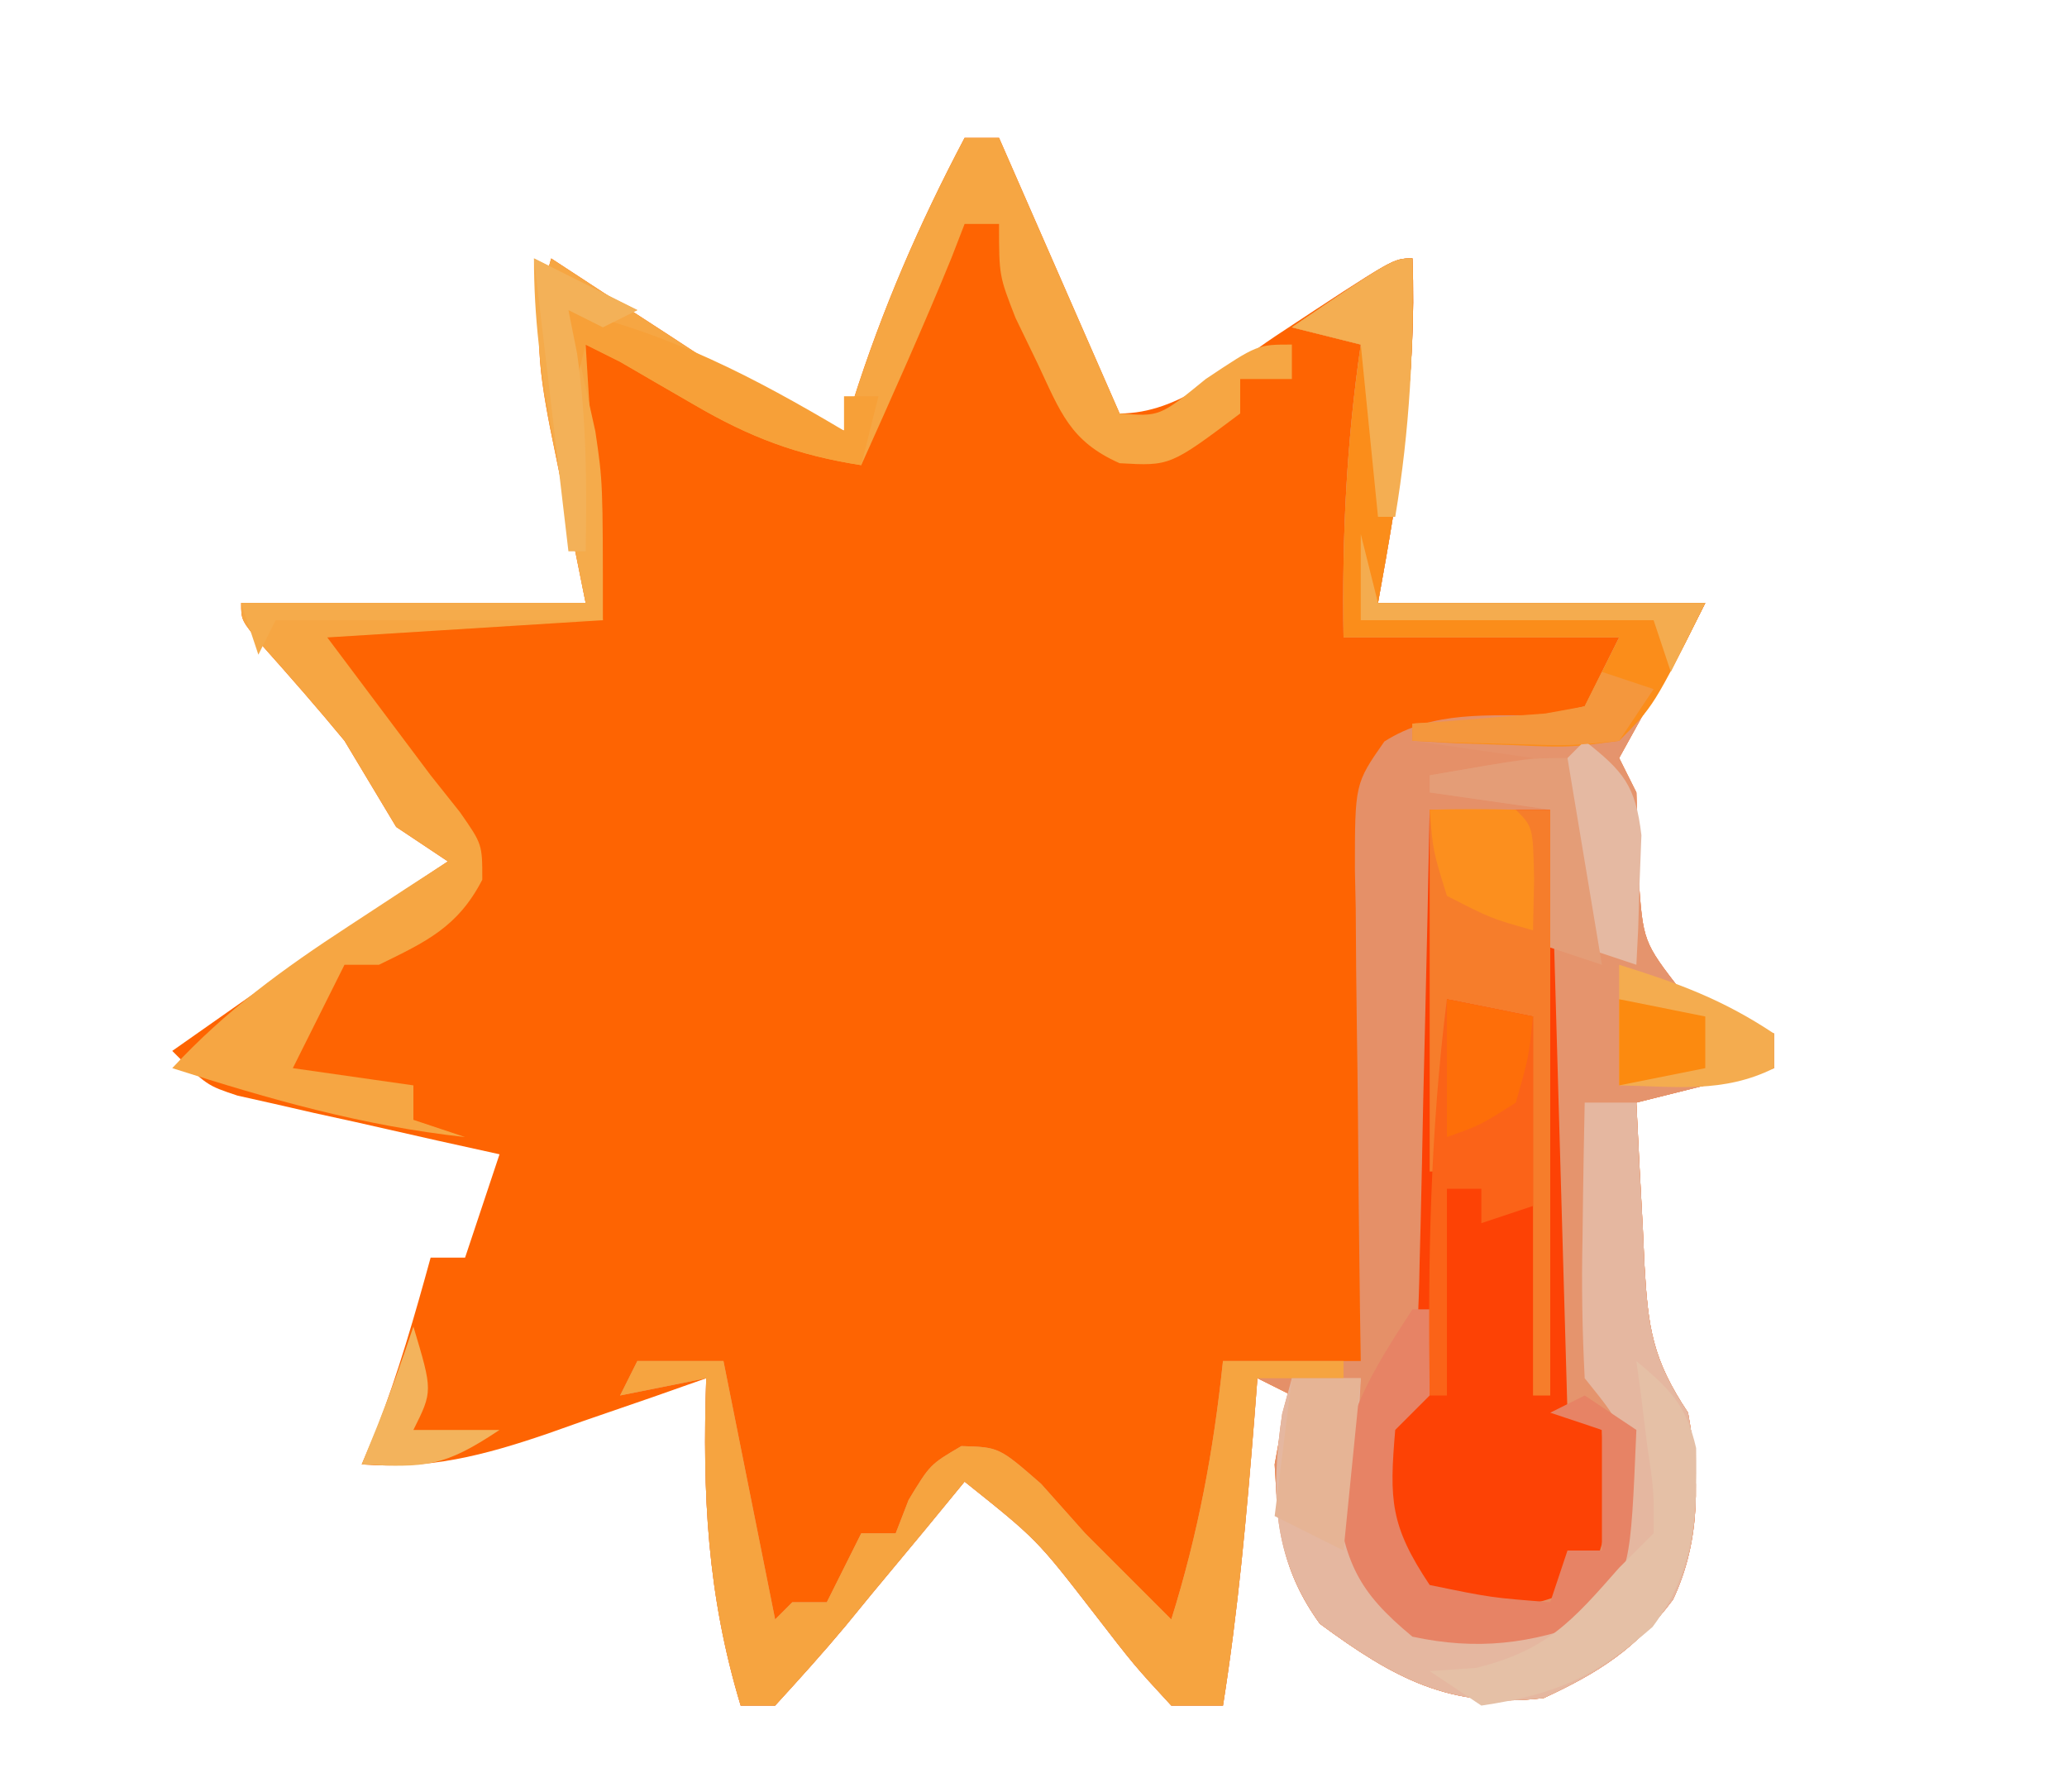 <?xml version="1.0" encoding="UTF-8"?>
<svg version="1.1" xmlns="http://www.w3.org/2000/svg" width="120" height="104">
<path d="M0 0 C0.66 0 1.32 0 2 0 C4.31 5.28 6.62 10.56 9 16 C12.499 16 15.219 13.388 18.062 11.5 C24.88 7 24.88 7 26 7 C26.265 13.898 25.235 20.207 24 27 C30.27 27 36.54 27 43 27 C41 31 41 31 39.312 33.625 C38.879 34.409 38.446 35.193 38 36 C38.33 36.66 38.66 37.32 39 38 C39.051 39.625 39.091 41.25 39.125 42.875 C39.388 46.661 39.388 46.661 41.621 49.547 C43.758 50.787 43.758 50.787 47 52 C47 52.66 47 53.32 47 54 C44.36 54.66 41.72 55.32 39 56 C39.114 58.438 39.241 60.875 39.375 63.312 C39.406 64.003 39.437 64.693 39.469 65.404 C39.681 69.07 39.919 70.879 42 74 C42.674 77.724 42.763 81.385 41.125 84.852 C38.992 87.7 36.828 89.08 33.625 90.562 C28.201 91.217 24.932 89.423 20.625 86.25 C18.415 83.19 18.2 80.735 18 77 C18.438 74.562 18.438 74.562 19 73 C18.01 72.505 18.01 72.505 17 72 C16.909 73.178 16.909 73.178 16.816 74.379 C16.372 79.954 15.879 85.476 15 91 C14.01 91 13.02 91 12 91 C9.844 88.664 9.844 88.664 7.5 85.625 C4.19 81.348 4.19 81.348 0 78 C-0.771 78.938 -1.542 79.877 -2.336 80.844 C-3.349 82.063 -4.362 83.281 -5.375 84.5 C-6.137 85.43 -6.137 85.43 -6.914 86.379 C-8.232 87.957 -9.612 89.483 -11 91 C-11.66 91 -12.32 91 -13 91 C-14.95 84.54 -15.223 78.728 -15 72 C-16.025 72.361 -17.05 72.722 -18.105 73.094 C-19.466 73.563 -20.827 74.032 -22.188 74.5 C-23.198 74.858 -23.198 74.858 -24.229 75.223 C-27.932 76.487 -31.079 77.305 -35 77 C-34.711 76.319 -34.422 75.639 -34.125 74.938 C-32.874 71.671 -31.926 68.372 -31 65 C-30.34 65 -29.68 65 -29 65 C-28.34 63.02 -27.68 61.04 -27 59 C-28.204 58.734 -29.408 58.469 -30.648 58.195 C-32.224 57.839 -33.8 57.482 -35.375 57.125 C-36.169 56.951 -36.963 56.777 -37.781 56.598 C-38.542 56.424 -39.302 56.25 -40.086 56.07 C-40.788 55.913 -41.489 55.756 -42.212 55.594 C-44 55 -44 55 -46 53 C-40.705 49.274 -35.409 45.559 -30 42 C-30.99 41.34 -31.98 40.68 -33 40 C-34 38.333 -35 36.667 -36 35 C-37.557 33.112 -39.162 31.278 -40.793 29.453 C-42 28 -42 28 -42 27 C-35.4 27 -28.8 27 -22 27 C-23.023 21.913 -23.023 21.913 -24.065 16.829 C-24.772 13.188 -25.077 10.536 -24 7 C-23.024 7.638 -22.048 8.276 -21.043 8.934 C-19.758 9.768 -18.473 10.603 -17.188 11.438 C-16.545 11.858 -15.902 12.279 -15.24 12.713 C-12.516 14.477 -10.092 15.969 -7 17 C-6.83 16.443 -6.66 15.886 -6.484 15.312 C-4.767 9.904 -2.647 5.019 0 0 Z " fill="#FE6402" transform="translate(56,8)"/>
<path d="M0 0 C0.265 6.898 -0.765 13.207 -2 20 C4.27 20 10.54 20 17 20 C15 24 15 24 13.312 26.625 C12.879 27.409 12.446 28.192 12 29 C12.495 29.99 12.495 29.99 13 31 C13.051 32.625 13.091 34.25 13.125 35.875 C13.388 39.661 13.388 39.661 15.621 42.547 C17.758 43.787 17.758 43.787 21 45 C21 45.66 21 46.32 21 47 C18.36 47.66 15.72 48.32 13 49 C13.114 51.438 13.241 53.875 13.375 56.312 C13.406 57.003 13.437 57.693 13.469 58.404 C13.681 62.07 13.919 63.879 16 67 C16.674 70.724 16.763 74.385 15.125 77.852 C12.992 80.7 10.828 82.08 7.625 83.562 C2.201 84.217 -1.068 82.423 -5.375 79.25 C-7.585 76.19 -7.8 73.735 -8 70 C-7.562 67.562 -7.562 67.562 -7 66 C-7.99 65.505 -7.99 65.505 -9 65 C-9.091 66.178 -9.091 66.178 -9.184 67.379 C-9.628 72.954 -10.121 78.476 -11 84 C-11.99 84 -12.98 84 -14 84 C-16.156 81.664 -16.156 81.664 -18.5 78.625 C-21.81 74.348 -21.81 74.348 -26 71 C-26.771 71.938 -27.542 72.877 -28.336 73.844 C-29.349 75.063 -30.362 76.281 -31.375 77.5 C-32.137 78.43 -32.137 78.43 -32.914 79.379 C-34.232 80.957 -35.612 82.483 -37 84 C-37.66 84 -38.32 84 -39 84 C-40.95 77.54 -41.223 71.728 -41 65 C-43.475 65.495 -43.475 65.495 -46 66 C-45.505 65.01 -45.505 65.01 -45 64 C-43.35 64 -41.7 64 -40 64 C-39.01 68.95 -38.02 73.9 -37 79 C-36.505 78.505 -36.505 78.505 -36 78 C-35.34 78 -34.68 78 -34 78 C-33.34 76.68 -32.68 75.36 -32 74 C-31.34 74 -30.68 74 -30 74 C-29.753 73.361 -29.505 72.721 -29.25 72.062 C-28 70 -28 70 -26.188 68.938 C-24 69 -24 69 -21.562 71.125 C-20.717 72.074 -19.871 73.022 -19 74 C-18.072 74.928 -17.144 75.856 -16.188 76.812 C-15.466 77.534 -14.744 78.256 -14 79 C-12.429 73.974 -11.551 69.239 -11 64 C-8.36 64 -5.72 64 -3 64 C-3.016 62.986 -3.031 61.971 -3.048 60.927 C-3.102 57.164 -3.136 53.401 -3.165 49.638 C-3.18 48.01 -3.2 46.381 -3.226 44.753 C-3.263 42.412 -3.28 40.072 -3.293 37.73 C-3.308 37.002 -3.324 36.274 -3.34 35.524 C-3.342 30.489 -3.342 30.489 -1.632 28.04 C1.25 26.203 4.395 26.577 7.723 26.504 C8.474 26.338 9.226 26.171 10 26 C10.66 24.68 11.32 23.36 12 22 C6.72 22 1.44 22 -4 22 C-4.091 16.199 -3.835 10.74 -3 5 C-4.32 4.67 -5.64 4.34 -7 4 C-1.125 0 -1.125 0 0 0 Z " fill="#E59068" transform="translate(82,15)"/>
<path d="M0 0 C0.265 6.898 -0.765 13.207 -2 20 C4.27 20 10.54 20 17 20 C15 24 15 24 13.312 26.625 C12.879 27.409 12.446 28.192 12 29 C12.33 29.66 12.66 30.32 13 31 C13.051 32.625 13.091 34.25 13.125 35.875 C13.388 39.661 13.388 39.661 15.621 42.547 C17.758 43.787 17.758 43.787 21 45 C21 45.66 21 46.32 21 47 C18.36 47.66 15.72 48.32 13 49 C13.114 51.438 13.241 53.875 13.375 56.312 C13.406 57.003 13.437 57.693 13.469 58.404 C13.681 62.07 13.919 63.879 16 67 C16.674 70.724 16.763 74.385 15.125 77.852 C12.992 80.7 10.828 82.08 7.625 83.562 C2.201 84.217 -1.068 82.423 -5.375 79.25 C-8.129 75.436 -8.241 71.62 -7.562 67.062 C-7.377 66.382 -7.191 65.701 -7 65 C-5.68 65 -4.36 65 -3 65 C-3.035 65.675 -3.07 66.351 -3.105 67.047 C-3.146 68.385 -3.146 68.385 -3.188 69.75 C-3.222 70.632 -3.257 71.513 -3.293 72.422 C-2.94 75.524 -2.227 76.829 0 79 C1.941 79.554 1.941 79.554 4 79.375 C4.681 79.362 5.361 79.349 6.062 79.336 C8.319 79.079 8.319 79.079 11 77 C11.58 74.805 11.58 74.805 11.688 72.375 C11.753 71.558 11.819 70.74 11.887 69.898 C11.924 69.272 11.961 68.645 12 68 C10.68 67.34 9.36 66.68 8 66 C8 54.78 8 43.56 8 32 C5.69 31.67 3.38 31.34 1 31 C1 30.67 1 30.34 1 30 C2.98 29.67 4.96 29.34 7 29 C4.69 28.67 2.38 28.34 0 28 C0 27.67 0 27.34 0 27 C0.699 26.974 1.397 26.948 2.117 26.922 C3.027 26.865 3.937 26.808 4.875 26.75 C5.78 26.704 6.685 26.657 7.617 26.609 C8.404 26.408 9.19 26.207 10 26 C10.66 24.68 11.32 23.36 12 22 C6.72 22 1.44 22 -4 22 C-4.091 16.199 -3.835 10.74 -3 5 C-4.32 4.67 -5.64 4.34 -7 4 C-1.125 0 -1.125 0 0 0 Z " fill="#E5946D" transform="translate(82,15)"/>
<path d="M0 0 C2.31 0 4.62 0 7 0 C7.33 11.55 7.66 23.1 8 35 C8.66 35.33 9.32 35.66 10 36 C10.359 42.345 10.359 42.345 8.938 44.938 C5.845 46.633 3.445 46.431 0 46 C-2.7 43.735 -2.962 42.379 -3.312 38.875 C-3 36 -3 36 -1 34 C-0.755 31.424 -0.627 28.948 -0.586 26.367 C-0.567 25.615 -0.547 24.864 -0.527 24.089 C-0.467 21.684 -0.421 19.28 -0.375 16.875 C-0.337 15.246 -0.298 13.617 -0.258 11.988 C-0.162 7.992 -0.078 3.996 0 0 Z " fill="#FD4205" transform="translate(83,47)"/>
<path d="M0 0 C0.66 0 1.32 0 2 0 C4.31 5.28 6.62 10.56 9 16 C11.324 16.185 11.324 16.185 14 14 C17 12 17 12 19 12 C19 12.66 19 13.32 19 14 C18.01 14 17.02 14 16 14 C16 14.66 16 15.32 16 16 C11.93 19.053 11.93 19.053 9 18.887 C6.13 17.614 5.566 15.928 4.25 13.125 C3.822 12.241 3.394 11.356 2.953 10.445 C2 8 2 8 2 5 C1.34 5 0.68 5 0 5 C-0.247 5.639 -0.495 6.279 -0.75 6.938 C-2.408 11 -4.204 14.997 -6 19 C-9.712 18.422 -12.449 17.391 -15.688 15.5 C-16.454 15.057 -17.221 14.613 -18.012 14.156 C-18.668 13.775 -19.324 13.393 -20 13 C-20.66 12.67 -21.32 12.34 -22 12 C-21.505 19.92 -21.505 19.92 -21 28 C-26.28 28.33 -31.56 28.66 -37 29 C-35.608 30.856 -35.608 30.856 -34.188 32.75 C-33.125 34.167 -32.062 35.583 -31 37 C-30.439 37.705 -29.879 38.41 -29.301 39.137 C-28 41 -28 41 -28 43.062 C-29.42 45.813 -31.263 46.665 -34 48 C-34.66 48 -35.32 48 -36 48 C-36.309 48.619 -36.619 49.237 -36.938 49.875 C-37.625 51.25 -38.312 52.625 -39 54 C-36.69 54.33 -34.38 54.66 -32 55 C-32 55.66 -32 56.32 -32 57 C-31.01 57.33 -30.02 57.66 -29 58 C-34.913 57.357 -40.342 55.81 -46 54 C-42.898 50.657 -39.564 48.238 -35.75 45.75 C-34.672 45.044 -33.595 44.337 -32.484 43.609 C-31.665 43.078 -30.845 42.547 -30 42 C-30.99 41.34 -31.98 40.68 -33 40 C-34 38.333 -35 36.667 -36 35 C-37.557 33.112 -39.162 31.278 -40.793 29.453 C-42 28 -42 28 -42 27 C-35.4 27 -28.8 27 -22 27 C-23.023 21.913 -23.023 21.913 -24.065 16.829 C-24.772 13.188 -25.077 10.536 -24 7 C-23.024 7.638 -22.048 8.276 -21.043 8.934 C-19.758 9.768 -18.473 10.603 -17.188 11.438 C-16.545 11.858 -15.902 12.279 -15.24 12.713 C-12.516 14.477 -10.092 15.969 -7 17 C-6.83 16.443 -6.66 15.886 -6.484 15.312 C-4.767 9.904 -2.647 5.019 0 0 Z " fill="#F6A643" transform="translate(56,8)"/>
<path d="M0 0 C0.99 0 1.98 0 3 0 C3.049 1.048 3.098 2.096 3.148 3.176 C3.223 4.555 3.299 5.934 3.375 7.312 C3.406 8.003 3.437 8.693 3.469 9.404 C3.681 13.07 3.919 14.879 6 18 C6.674 21.724 6.763 25.385 5.125 28.852 C2.992 31.7 0.828 33.08 -2.375 34.562 C-7.799 35.217 -11.068 33.423 -15.375 30.25 C-18.129 26.436 -18.241 22.62 -17.562 18.062 C-17.377 17.382 -17.191 16.701 -17 16 C-15.68 16 -14.36 16 -13 16 C-13.035 16.675 -13.07 17.351 -13.105 18.047 C-13.133 18.939 -13.16 19.831 -13.188 20.75 C-13.24 22.073 -13.24 22.073 -13.293 23.422 C-12.94 26.524 -12.227 27.829 -10 30 C-8.059 30.554 -8.059 30.554 -6 30.375 C-5.319 30.362 -4.639 30.349 -3.938 30.336 C-1.681 30.079 -1.681 30.079 1 28 C1.656 25.913 1.656 25.913 1.812 23.562 C1.901 22.78 1.99 21.998 2.082 21.191 C2.18 18.704 2.18 18.704 0 16 C-0.142 13.233 -0.188 10.573 -0.125 7.812 C-0.116 7.063 -0.107 6.313 -0.098 5.541 C-0.074 3.694 -0.038 1.847 0 0 Z " fill="#E5B7A0" transform="translate(92,64)"/>
<path d="M0 0 C1.65 0 3.3 0 5 0 C5.99 4.95 6.98 9.9 8 15 C8.33 14.67 8.66 14.34 9 14 C9.66 14 10.32 14 11 14 C11.66 12.68 12.32 11.36 13 10 C13.66 10 14.32 10 15 10 C15.248 9.361 15.495 8.721 15.75 8.062 C17 6 17 6 18.812 4.938 C21 5 21 5 23.438 7.125 C24.283 8.074 25.129 9.023 26 10 C26.928 10.928 27.856 11.856 28.812 12.812 C29.895 13.895 29.895 13.895 31 15 C32.571 9.974 33.449 5.239 34 0 C36.31 0 38.62 0 41 0 C41 0.33 41 0.66 41 1 C39.35 1 37.7 1 36 1 C35.909 2.178 35.909 2.178 35.816 3.379 C35.372 8.954 34.879 14.476 34 20 C33.01 20 32.02 20 31 20 C28.844 17.664 28.844 17.664 26.5 14.625 C23.19 10.348 23.19 10.348 19 7 C17.844 8.408 17.844 8.408 16.664 9.844 C15.651 11.063 14.638 12.281 13.625 13.5 C13.117 14.12 12.609 14.74 12.086 15.379 C10.768 16.957 9.388 18.483 8 20 C7.34 20 6.68 20 6 20 C4.05 13.54 3.777 7.728 4 1 C2.35 1.33 0.7 1.66 -1 2 C-0.67 1.34 -0.34 0.68 0 0 Z " fill="#F6A440" transform="translate(37,79)"/>
<path d="M0 0 C0.265 6.898 -0.765 13.207 -2 20 C4.27 20 10.54 20 17 20 C14.004 25.991 14.004 25.991 12 28 C9.082 28.391 9.082 28.391 5.812 28.25 C4.726 28.214 3.639 28.178 2.52 28.141 C1.688 28.094 0.857 28.048 0 28 C0 27.67 0 27.34 0 27 C0.699 26.974 1.397 26.948 2.117 26.922 C3.027 26.865 3.937 26.808 4.875 26.75 C5.78 26.704 6.685 26.657 7.617 26.609 C8.404 26.408 9.19 26.207 10 26 C10.66 24.68 11.32 23.36 12 22 C6.72 22 1.44 22 -4 22 C-4.091 16.199 -3.835 10.74 -3 5 C-4.32 4.67 -5.64 4.34 -7 4 C-1.125 0 -1.125 0 0 0 Z " fill="#FB8D1A" transform="translate(82,15)"/>
<path d="M0 0 C2.31 0 4.62 0 7 0 C7 11.22 7 22.44 7 34 C6.67 34 6.34 34 6 34 C6 26.74 6 19.48 6 12 C4.35 11.67 2.7 11.34 1 11 C1 14.3 1 17.6 1 21 C0.67 21 0.34 21 0 21 C0 14.07 0 7.14 0 0 Z " fill="#F67D2B" transform="translate(83,47)"/>
<path d="M0 0 C0.33 0 0.66 0 1 0 C1.125 2.375 1.125 2.375 1 5 C0.34 5.66 -0.32 6.32 -1 7 C-1.345 11.053 -1.302 12.548 1 16 C4.568 16.736 4.568 16.736 8 17 C8.33 16.01 8.66 15.02 9 14 C9.66 14 10.32 14 11 14 C11 11.69 11 9.38 11 7 C10.01 6.67 9.02 6.34 8 6 C8.66 5.67 9.32 5.34 10 5 C10.99 5.66 11.98 6.32 13 7 C12.659 15.13 12.659 15.13 10.438 18.062 C6.885 19.429 3.744 19.806 0 19 C-3.206 16.355 -3.893 14.724 -4.5 10.625 C-3.883 6.154 -2.451 3.754 0 0 Z " fill="#E78365" transform="translate(82,76)"/>
<path d="M0 0 C1.65 0.33 3.3 0.66 5 1 C5 4.63 5 8.26 5 12 C4.01 12.33 3.02 12.66 2 13 C2 12.34 2 11.68 2 11 C1.34 11 0.68 11 0 11 C0 14.96 0 18.92 0 23 C-0.33 23 -0.66 23 -1 23 C-1.109 15.259 -0.972 7.686 0 0 Z " fill="#FB6318" transform="translate(84,58)"/>
<path d="M0 0 C1.98 0.99 3.96 1.98 6 3 C5.01 3.495 5.01 3.495 4 4 C3.34 3.67 2.68 3.34 2 3 C2.144 3.629 2.289 4.258 2.438 4.906 C2.623 5.762 2.809 6.618 3 7.5 C3.186 8.335 3.371 9.171 3.562 10.031 C4 13 4 13 4 21 C-2.27 21 -8.54 21 -15 21 C-15.33 21.66 -15.66 22.32 -16 23 C-16.33 22.01 -16.66 21.02 -17 20 C-10.4 20 -3.8 20 3 20 C2.017 14.914 2.017 14.914 1.025 9.829 C0.385 6.465 0 3.438 0 0 Z " fill="#F5AB4B" transform="translate(31,15)"/>
<path d="M0 0 C1.93 1.617 2.9 2.561 3.469 5.051 C3.525 9.092 3.412 12.122 0.938 15.438 C-2.384 18.335 -4.655 19.356 -9 20 C-9.99 19.34 -10.98 18.68 -12 18 C-11.113 17.938 -10.226 17.876 -9.312 17.812 C-5.223 16.809 -3.741 15.121 -1 12 C-0.34 11.34 0.32 10.68 1 10 C1.023 7.55 1.023 7.55 0.625 4.875 C0.514 3.965 0.403 3.055 0.289 2.117 C0.194 1.419 0.098 0.72 0 0 Z " fill="#E5C0A6" transform="translate(95,79)"/>
<path d="M0 0 C3.403 1.059 6.014 2.009 9 4 C9 4.66 9 5.32 9 6 C6.043 7.478 3.258 7.06 0 7 C0 4.69 0 2.38 0 0 Z " fill="#F4AC4F" transform="translate(94,56)"/>
<path d="M0 0 C5.953 1.393 10.757 3.885 16 7 C16 6.34 16 5.68 16 5 C16.66 5 17.32 5 18 5 C17.67 6.32 17.34 7.64 17 9 C13.288 8.422 10.551 7.391 7.312 5.5 C6.162 4.835 6.162 4.835 4.988 4.156 C4.332 3.775 3.676 3.393 3 3 C2.34 2.67 1.68 2.34 1 2 C0.67 3.32 0.34 4.64 0 6 C0 4.02 0 2.04 0 0 Z " fill="#F7A038" transform="translate(33,18)"/>
<path d="M0 0 C2.246 1.774 2.951 2.584 3.293 5.48 C3.258 6.374 3.223 7.267 3.188 8.188 C3.16 9.089 3.133 9.99 3.105 10.918 C3.071 11.605 3.036 12.292 3 13 C2.01 12.67 1.02 12.34 0 12 C-0.194 10.188 -0.38 8.376 -0.562 6.562 C-0.667 5.553 -0.771 4.544 -0.879 3.504 C-0.919 2.678 -0.959 1.851 -1 1 C-0.67 0.67 -0.34 0.34 0 0 Z " fill="#E5B9A2" transform="translate(92,43)"/>
<path d="M0 0 C1.666 -0.043 3.334 -0.041 5 0 C6 1 6 1 6.062 4.062 C6.042 5.032 6.021 6.001 6 7 C3.562 6.312 3.562 6.312 1 5 C0.188 2.375 0.188 2.375 0 0 Z " fill="#FC8F1E" transform="translate(83,47)"/>
<path d="M0 0 C1.32 0 2.64 0 4 0 C3.67 3.3 3.34 6.6 3 10 C1.68 9.34 0.36 8.68 -1 8 C-0.67 5.36 -0.34 2.72 0 0 Z " fill="#E6B495" transform="translate(75,80)"/>
<path d="M0 0 C0.09 5.152 -0.153 9.919 -1 15 C-1.33 15 -1.66 15 -2 15 C-2.33 11.7 -2.66 8.4 -3 5 C-4.32 4.67 -5.64 4.34 -7 4 C-1.125 0 -1.125 0 0 0 Z " fill="#F4AE52" transform="translate(82,15)"/>
<path d="M0 0 C2.475 0.495 2.475 0.495 5 1 C4.75 3.375 4.75 3.375 4 6 C1.938 7.312 1.938 7.312 0 8 C0 5.36 0 2.72 0 0 Z " fill="#FE6E09" transform="translate(84,58)"/>
<path d="M0 0 C0.66 3.96 1.32 7.92 2 12 C1.01 11.67 0.02 11.34 -1 11 C-1 8.36 -1 5.72 -1 3 C-3.31 2.67 -5.62 2.34 -8 2 C-8 1.67 -8 1.34 -8 1 C-2.25 0 -2.25 0 0 0 Z " fill="#E49D77" transform="translate(91,44)"/>
<path d="M0 0 C0.33 1.32 0.66 2.64 1 4 C7.27 4 13.54 4 20 4 C19.34 5.32 18.68 6.64 18 8 C17.67 7.01 17.34 6.02 17 5 C11.39 5 5.78 5 0 5 C0 3.35 0 1.7 0 0 Z " fill="#F4AC4F" transform="translate(79,31)"/>
<path d="M0 0 C1.98 0.99 3.96 1.98 6 3 C5.01 3.495 5.01 3.495 4 4 C3.34 3.67 2.68 3.34 2 3 C2.165 3.825 2.33 4.65 2.5 5.5 C3.059 9.413 3.068 13.052 3 17 C2.67 17 2.34 17 2 17 C1.34 11.39 0.68 5.78 0 0 Z " fill="#F3B158" transform="translate(31,15)"/>
<path d="M0 0 C2.475 0.495 2.475 0.495 5 1 C5 1.99 5 2.98 5 4 C3.35 4.33 1.7 4.66 0 5 C0 3.35 0 1.7 0 0 Z " fill="#FC8A0F" transform="translate(94,58)"/>
<path d="M0 0 C1.125 3.75 1.125 3.75 0 6 C1.65 6 3.3 6 5 6 C1.772 8.152 0.716 8.201 -3 8 C-2.691 7.237 -2.381 6.474 -2.062 5.688 C-1.321 3.812 -0.638 1.913 0 0 Z " fill="#F3B35C" transform="translate(24,77)"/>
<path d="M0 0 C0.99 0.33 1.98 0.66 3 1 C2.01 2.485 2.01 2.485 1 4 C-1.82 4.293 -1.82 4.293 -5.125 4.188 C-6.769 4.147 -6.769 4.147 -8.445 4.105 C-9.71 4.053 -9.71 4.053 -11 4 C-11 3.67 -11 3.34 -11 3 C-10.29 2.951 -9.579 2.902 -8.848 2.852 C-7.469 2.739 -7.469 2.739 -6.062 2.625 C-5.146 2.555 -4.229 2.486 -3.285 2.414 C-2.154 2.209 -2.154 2.209 -1 2 C-0.67 1.34 -0.34 0.68 0 0 Z " fill="#F4973D" transform="translate(93,39)"/>
</svg>

